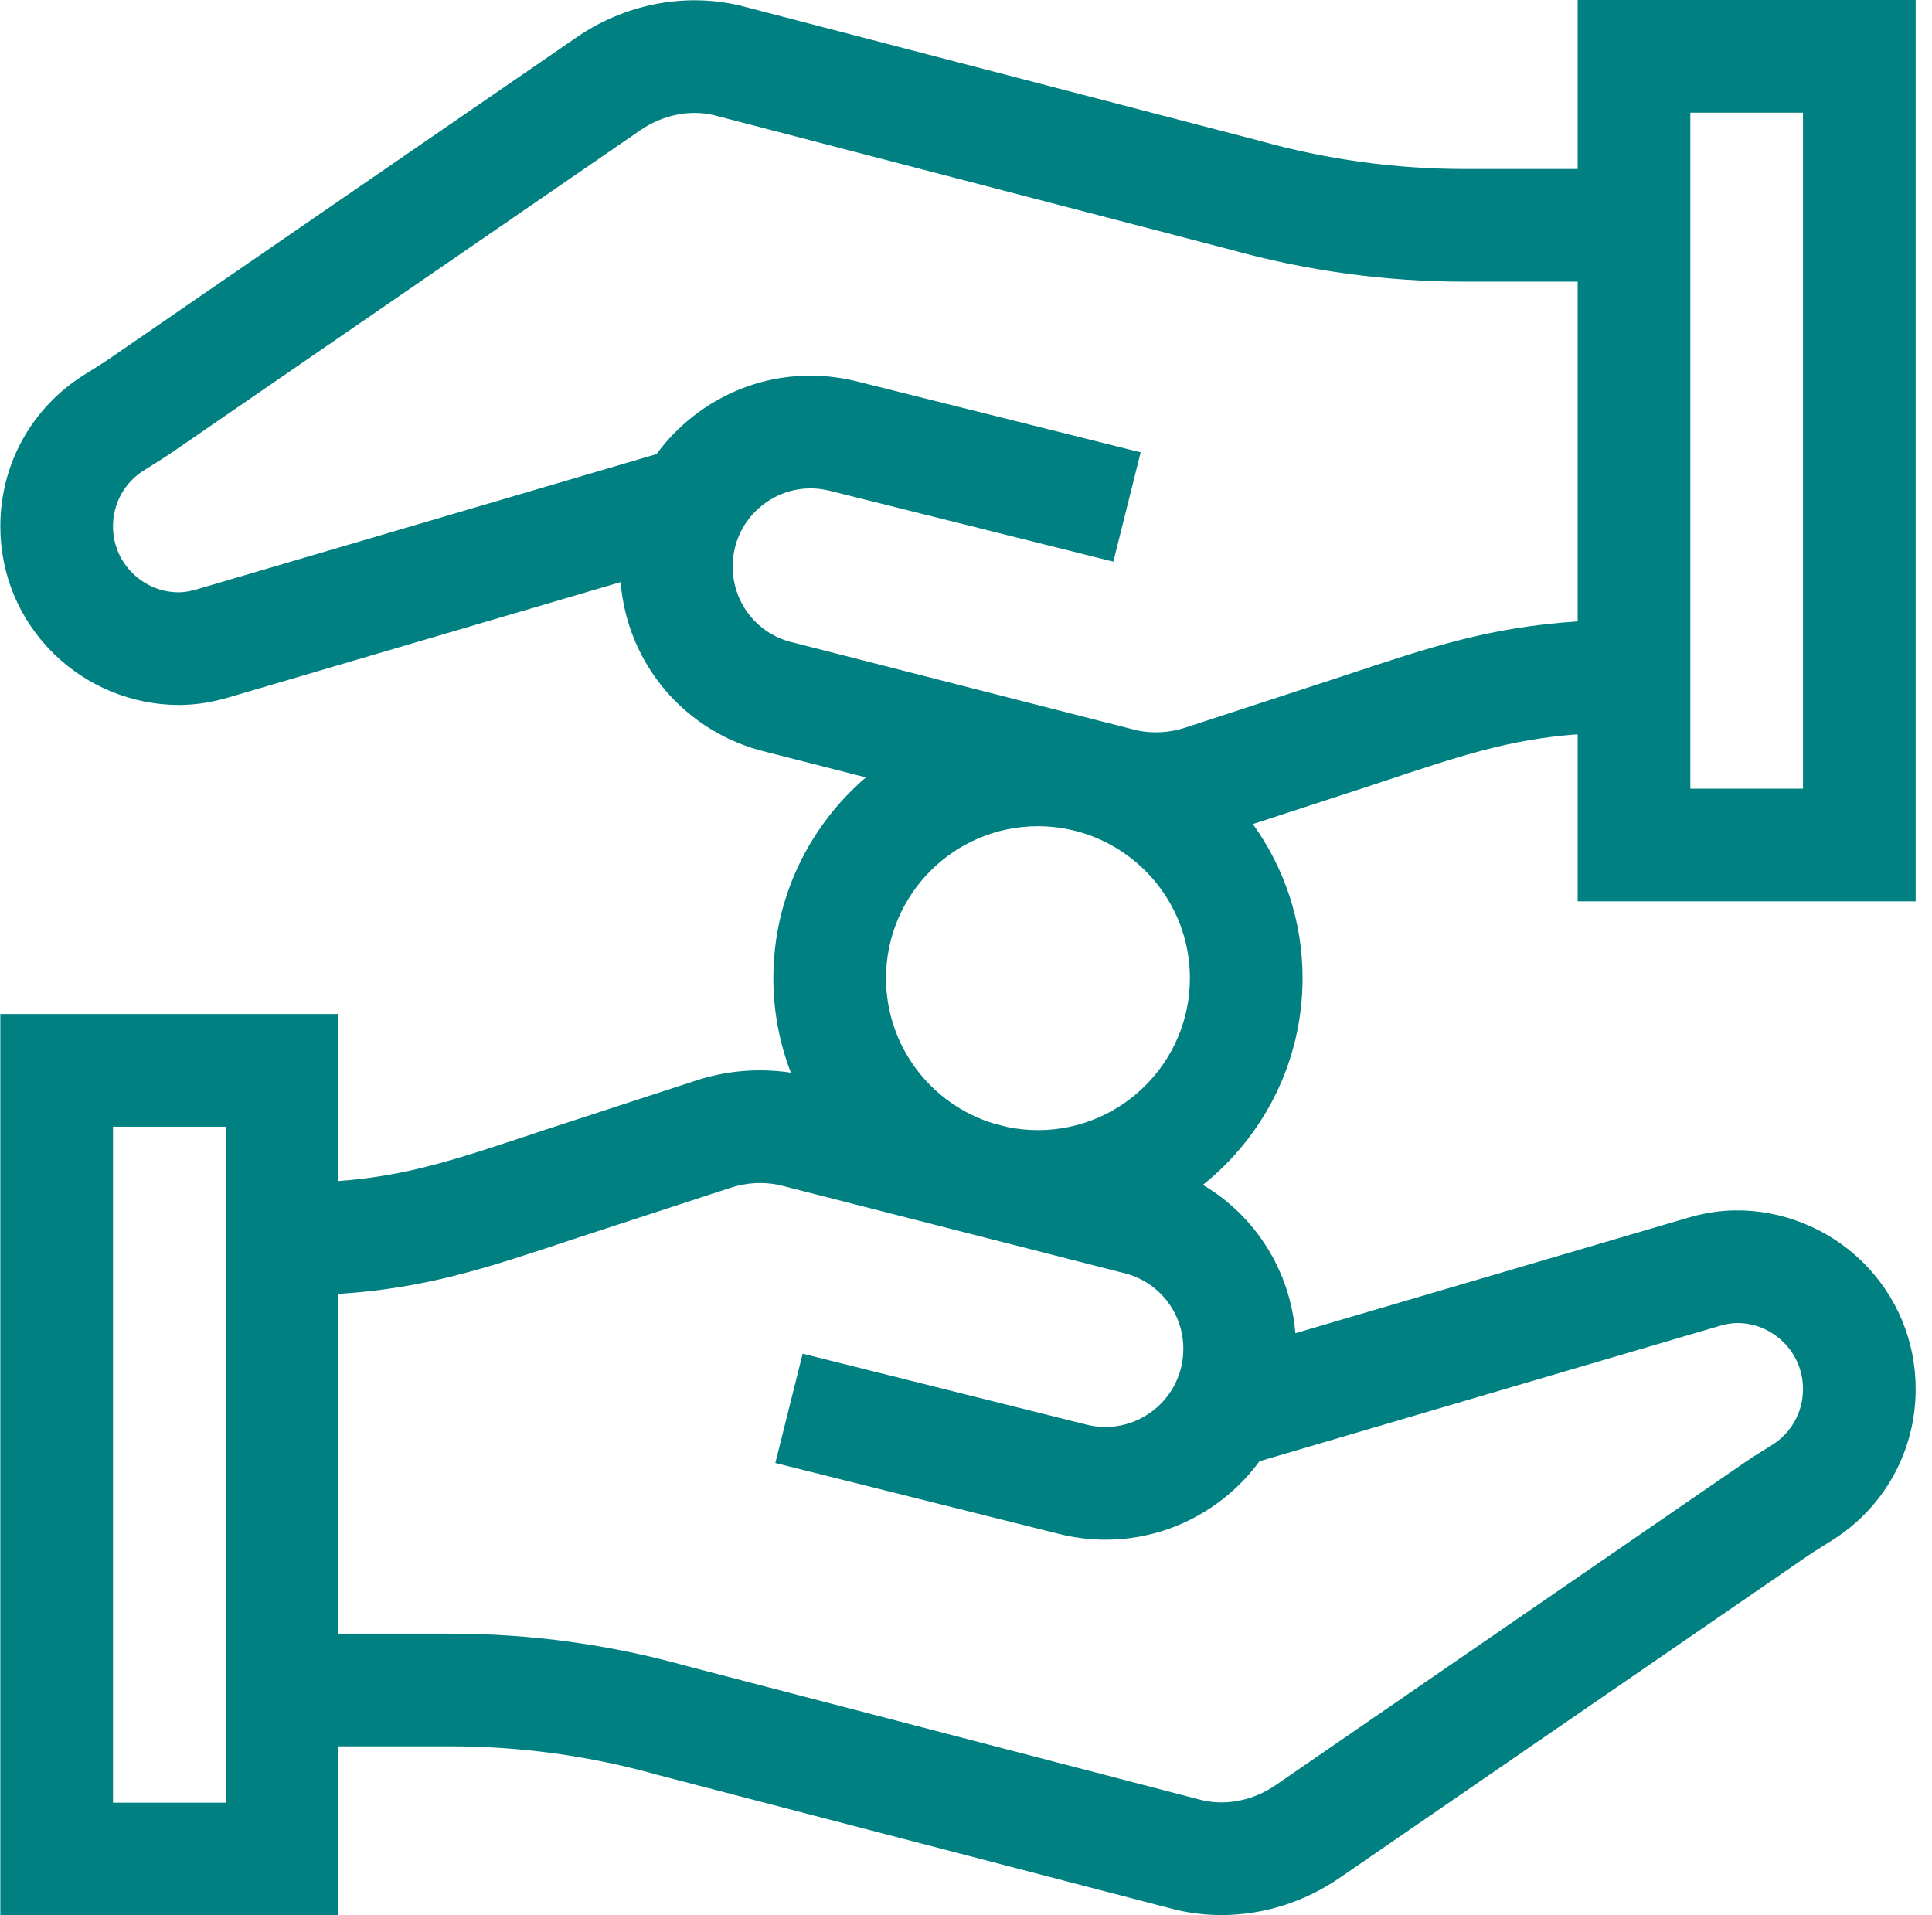 <svg width="116" height="115" viewBox="0 0 116 115" fill="none" xmlns="http://www.w3.org/2000/svg">
<g clip-path="url(#clip0_72_124)">
<path d="M115.02 54.118V0H94.725V10.147H87.961C83.781 10.147 79.621 9.575 75.597 8.445C75.597 8.445 44.555 0.362 44.401 0.326C41.081 -0.451 37.511 0.25 34.607 2.249L6.504 21.582C6.151 21.825 5.07 22.496 5.07 22.496C1.907 24.468 0.02 27.87 0.02 31.598C0.02 34.499 1.157 37.215 3.223 39.245C5.223 41.209 7.952 42.327 10.735 42.327C10.796 42.327 10.857 42.326 10.918 42.325C11.831 42.309 12.752 42.161 13.736 41.871L37.264 34.95C37.66 39.885 41.158 44.006 46.048 45.159L51.989 46.677C48.591 49.593 46.433 53.913 46.433 58.731C46.433 60.73 46.807 62.641 47.484 64.404C45.552 64.113 43.574 64.281 41.732 64.895L32.773 67.821L32.253 67.994C27.252 69.661 24.425 70.602 20.314 70.913V60.882H0.02V115H20.314V104.853H27.078C31.258 104.853 35.418 105.425 39.442 106.555L70.172 114.555C70.328 114.598 70.484 114.638 70.638 114.674C71.525 114.881 72.43 114.983 73.335 114.983C75.817 114.983 78.303 114.216 80.432 112.751L108.535 93.418C108.888 93.175 109.969 92.504 109.969 92.504C113.132 90.532 115.02 87.13 115.02 83.402C115.02 80.501 113.882 77.785 111.816 75.755C109.772 73.748 106.961 72.621 104.121 72.675C103.209 72.691 102.287 72.839 101.303 73.129L77.775 80.05C77.473 76.29 75.37 73.004 72.223 71.141C75.867 68.228 78.208 63.749 78.208 58.731C78.208 55.281 77.099 52.087 75.225 49.479L82.266 47.179L82.787 47.006C87.787 45.339 90.615 44.398 94.726 44.087V54.118H115.02ZM101.49 6.765H108.255V47.353H101.49V6.765ZM64.702 49.925C68.581 50.975 71.444 54.524 71.444 58.731C71.444 63.761 67.351 67.854 62.321 67.854C61.694 67.854 61.082 67.79 60.49 67.669L59.662 67.457C55.925 66.317 53.198 62.837 53.198 58.731C53.198 53.7 57.29 49.608 62.321 49.608C63.062 49.608 63.782 49.699 64.472 49.867L64.702 49.925ZM13.549 108.235H6.784V67.647H13.549V108.235ZM75.62 87.735L103.212 79.619C103.6 79.504 103.946 79.444 104.24 79.439C104.263 79.438 104.286 79.438 104.31 79.438C105.344 79.438 106.323 79.842 107.075 80.581C107.836 81.329 108.255 82.331 108.255 83.402C108.255 84.779 107.558 86.036 106.39 86.763L106.116 86.934C105.659 87.218 105.185 87.511 104.701 87.844L76.598 107.178C75.259 108.099 73.648 108.431 72.177 108.086C72.103 108.069 72.029 108.05 71.955 108.03L41.239 100.033C36.629 98.743 31.865 98.088 27.078 98.088H20.314V77.69C25.582 77.347 29.115 76.171 34.392 74.412L43.852 71.319C44.788 71.007 45.791 70.946 46.759 71.143L67.422 76.422C69.558 76.917 71.049 78.795 71.049 80.988C71.049 82.441 70.392 83.788 69.246 84.683C68.1 85.577 66.635 85.888 65.225 85.535L48.193 81.278L46.553 87.84L63.584 92.098C64.515 92.331 65.455 92.445 66.387 92.445C68.907 92.445 71.367 91.609 73.41 90.015C74.261 89.349 75.001 88.581 75.62 87.735ZM80.647 40.588L71.187 43.681C70.251 43.993 69.247 44.054 68.28 43.857L66.414 43.381C66.321 43.356 66.227 43.332 66.132 43.309L47.69 38.596L47.617 38.579C45.481 38.083 43.99 36.205 43.99 34.013C43.99 32.559 44.647 31.212 45.793 30.318C46.939 29.423 48.404 29.112 49.815 29.465L66.846 33.723L68.487 27.16L51.455 22.902C48.011 22.041 44.429 22.8 41.63 24.986C40.778 25.651 40.038 26.419 39.419 27.265L11.827 35.381C11.439 35.495 11.093 35.556 10.799 35.561C9.736 35.58 8.733 35.174 7.964 34.419C7.203 33.672 6.784 32.669 6.784 31.598C6.784 30.221 7.481 28.964 8.649 28.237C8.649 28.237 9.854 27.489 10.338 27.156L38.441 7.822C39.78 6.901 41.391 6.569 42.862 6.914C42.936 6.931 73.8 14.967 73.8 14.967C78.41 16.257 83.174 16.912 87.961 16.912H94.725V37.31C89.457 37.653 85.924 38.829 80.647 40.588Z" fill="#008080"/>
</g>
<defs>
<clipPath id="clip0_72_124">
<rect width="115" height="115" fill="white" transform="translate(0.02)"/>
</clipPath>
</defs>
</svg>
